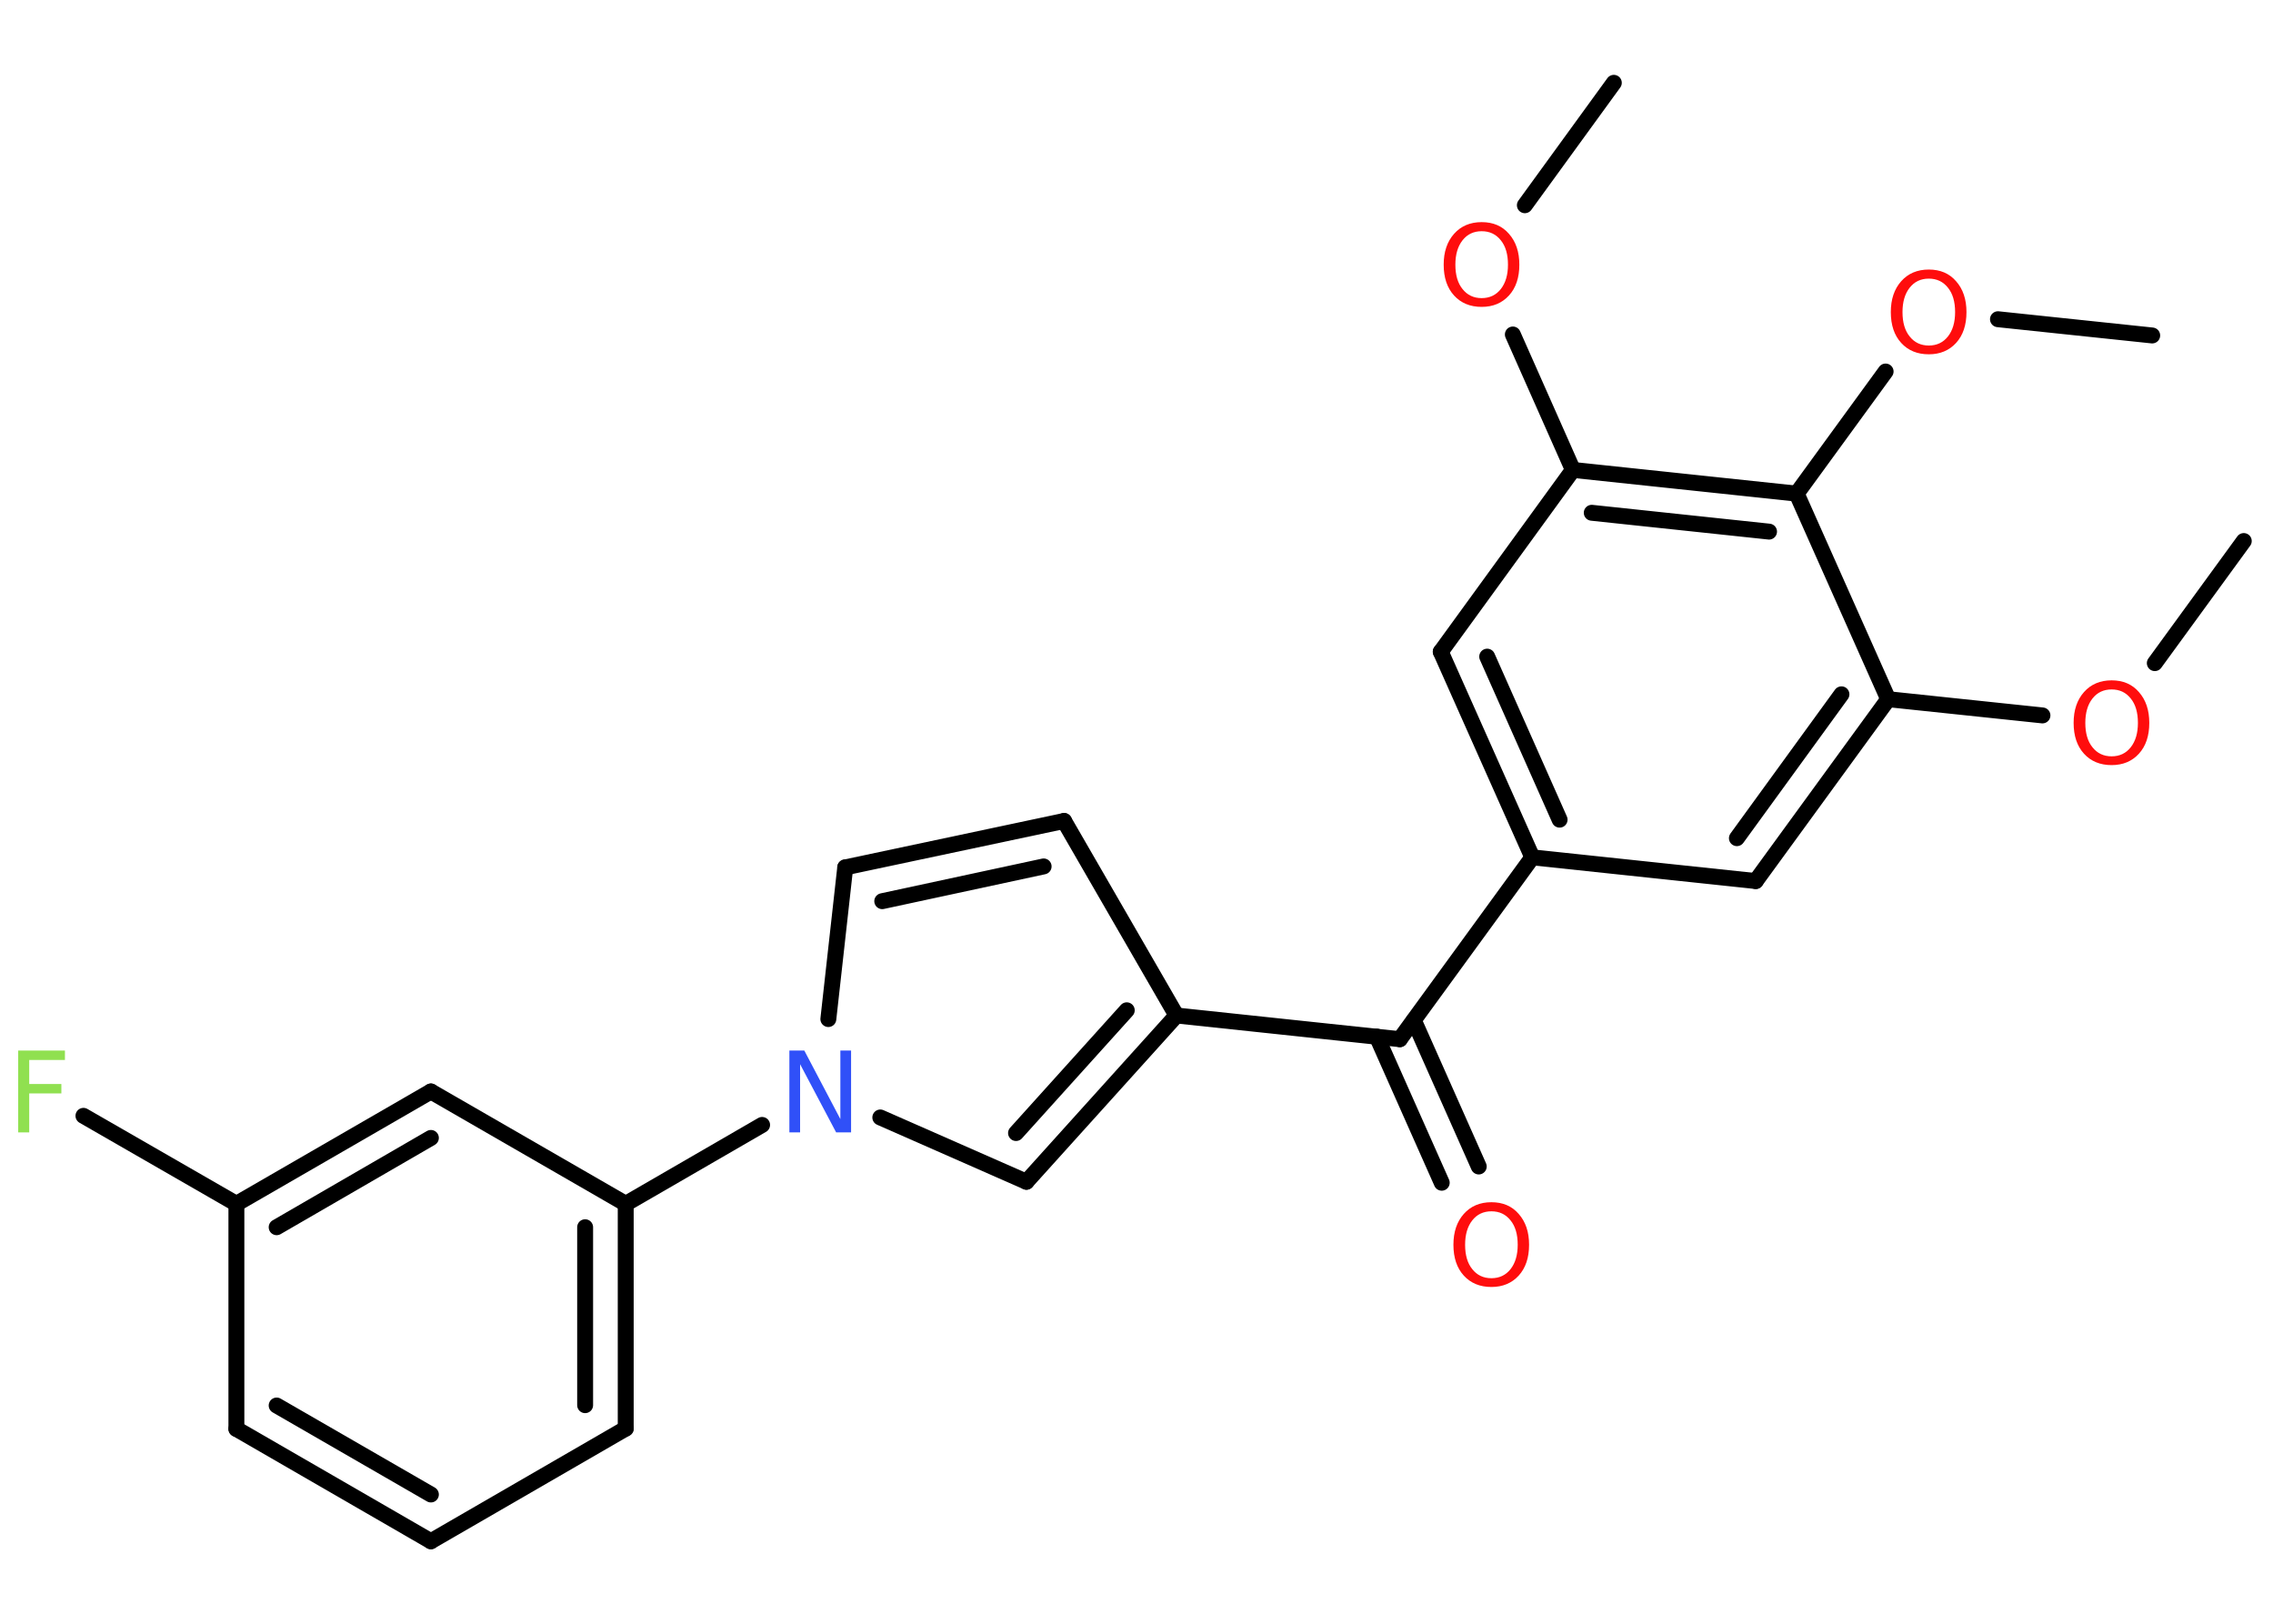 <?xml version='1.0' encoding='UTF-8'?>
<!DOCTYPE svg PUBLIC "-//W3C//DTD SVG 1.1//EN" "http://www.w3.org/Graphics/SVG/1.1/DTD/svg11.dtd">
<svg version='1.2' xmlns='http://www.w3.org/2000/svg' xmlns:xlink='http://www.w3.org/1999/xlink' width='70.0mm' height='50.0mm' viewBox='0 0 70.0 50.0'>
  <desc>Generated by the Chemistry Development Kit (http://github.com/cdk)</desc>
  <g stroke-linecap='round' stroke-linejoin='round' stroke='#000000' stroke-width='.49' fill='#FF0D0D'>
    <rect x='.0' y='.0' width='70.0' height='50.0' fill='#FFFFFF' stroke='none'/>
    <g id='mol1' class='mol'>
      <line id='mol1bnd1' class='bond' x1='69.1' y1='16.66' x2='66.36' y2='20.42'/>
      <line id='mol1bnd2' class='bond' x1='62.9' y1='22.03' x2='58.15' y2='21.53'/>
      <g id='mol1bnd3' class='bond'>
        <line x1='54.07' y1='27.13' x2='58.15' y2='21.53'/>
        <line x1='53.49' y1='25.81' x2='56.71' y2='21.38'/>
      </g>
      <line id='mol1bnd4' class='bond' x1='54.07' y1='27.13' x2='47.19' y2='26.4'/>
      <line id='mol1bnd5' class='bond' x1='47.19' y1='26.4' x2='43.11' y2='32.0'/>
      <g id='mol1bnd6' class='bond'>
        <line x1='43.54' y1='31.42' x2='45.54' y2='35.92'/>
        <line x1='42.4' y1='31.92' x2='44.4' y2='36.42'/>
      </g>
      <line id='mol1bnd7' class='bond' x1='43.11' y1='32.0' x2='36.23' y2='31.27'/>
      <line id='mol1bnd8' class='bond' x1='36.23' y1='31.27' x2='32.77' y2='25.28'/>
      <g id='mol1bnd9' class='bond'>
        <line x1='32.77' y1='25.28' x2='26.03' y2='26.71'/>
        <line x1='32.14' y1='26.68' x2='27.17' y2='27.75'/>
      </g>
      <line id='mol1bnd10' class='bond' x1='26.03' y1='26.71' x2='25.51' y2='31.38'/>
      <line id='mol1bnd11' class='bond' x1='23.47' y1='34.64' x2='19.27' y2='37.07'/>
      <g id='mol1bnd12' class='bond'>
        <line x1='19.27' y1='43.99' x2='19.27' y2='37.07'/>
        <line x1='18.02' y1='43.27' x2='18.02' y2='37.79'/>
      </g>
      <line id='mol1bnd13' class='bond' x1='19.27' y1='43.99' x2='13.27' y2='47.46'/>
      <g id='mol1bnd14' class='bond'>
        <line x1='7.28' y1='44.0' x2='13.27' y2='47.46'/>
        <line x1='8.52' y1='43.28' x2='13.27' y2='46.02'/>
      </g>
      <line id='mol1bnd15' class='bond' x1='7.28' y1='44.0' x2='7.28' y2='37.07'/>
      <line id='mol1bnd16' class='bond' x1='7.28' y1='37.07' x2='2.57' y2='34.36'/>
      <g id='mol1bnd17' class='bond'>
        <line x1='13.27' y1='33.61' x2='7.28' y2='37.07'/>
        <line x1='13.27' y1='35.04' x2='8.52' y2='37.79'/>
      </g>
      <line id='mol1bnd18' class='bond' x1='19.27' y1='37.07' x2='13.27' y2='33.61'/>
      <line id='mol1bnd19' class='bond' x1='27.11' y1='34.41' x2='31.61' y2='36.39'/>
      <g id='mol1bnd20' class='bond'>
        <line x1='31.61' y1='36.39' x2='36.23' y2='31.27'/>
        <line x1='31.29' y1='34.89' x2='34.7' y2='31.11'/>
      </g>
      <g id='mol1bnd21' class='bond'>
        <line x1='44.37' y1='20.07' x2='47.19' y2='26.4'/>
        <line x1='45.8' y1='20.22' x2='48.03' y2='25.24'/>
      </g>
      <line id='mol1bnd22' class='bond' x1='44.37' y1='20.07' x2='48.44' y2='14.47'/>
      <line id='mol1bnd23' class='bond' x1='48.44' y1='14.47' x2='46.59' y2='10.3'/>
      <line id='mol1bnd24' class='bond' x1='46.96' y1='6.32' x2='49.7' y2='2.55'/>
      <g id='mol1bnd25' class='bond'>
        <line x1='55.33' y1='15.2' x2='48.44' y2='14.47'/>
        <line x1='54.48' y1='16.37' x2='49.02' y2='15.79'/>
      </g>
      <line id='mol1bnd26' class='bond' x1='58.15' y1='21.53' x2='55.33' y2='15.2'/>
      <line id='mol1bnd27' class='bond' x1='55.33' y1='15.2' x2='58.07' y2='11.44'/>
      <line id='mol1bnd28' class='bond' x1='61.53' y1='9.83' x2='66.28' y2='10.33'/>
      <path id='mol1atm2' class='atom' d='M65.03 21.23q-.37 .0 -.59 .28q-.22 .28 -.22 .75q.0 .48 .22 .75q.22 .28 .59 .28q.37 .0 .59 -.28q.22 -.28 .22 -.75q.0 -.48 -.22 -.75q-.22 -.28 -.59 -.28zM65.03 20.95q.53 .0 .84 .36q.32 .36 .32 .95q.0 .6 -.32 .95q-.32 .35 -.84 .35q-.53 .0 -.85 -.35q-.32 -.35 -.32 -.95q.0 -.59 .32 -.95q.32 -.36 .85 -.36z' stroke='none'/>
      <path id='mol1atm7' class='atom' d='M45.93 37.3q-.37 .0 -.59 .28q-.22 .28 -.22 .75q.0 .48 .22 .75q.22 .28 .59 .28q.37 .0 .59 -.28q.22 -.28 .22 -.75q.0 -.48 -.22 -.75q-.22 -.28 -.59 -.28zM45.93 37.02q.53 .0 .84 .36q.32 .36 .32 .95q.0 .6 -.32 .95q-.32 .35 -.84 .35q-.53 .0 -.85 -.35q-.32 -.35 -.32 -.95q.0 -.59 .32 -.95q.32 -.36 .85 -.36z' stroke='none'/>
      <path id='mol1atm11' class='atom' d='M24.31 32.35h.46l1.11 2.11v-2.11h.33v2.52h-.46l-1.11 -2.1v2.1h-.33v-2.52z' stroke='none' fill='#3050F8'/>
      <path id='mol1atm17' class='atom' d='M.56 32.35h1.44v.29h-1.1v.74h.99v.29h-.99v1.2h-.34v-2.52z' stroke='none' fill='#90E050'/>
      <path id='mol1atm22' class='atom' d='M45.63 7.12q-.37 .0 -.59 .28q-.22 .28 -.22 .75q.0 .48 .22 .75q.22 .28 .59 .28q.37 .0 .59 -.28q.22 -.28 .22 -.75q.0 -.48 -.22 -.75q-.22 -.28 -.59 -.28zM45.63 6.84q.53 .0 .84 .36q.32 .36 .32 .95q.0 .6 -.32 .95q-.32 .35 -.84 .35q-.53 .0 -.85 -.35q-.32 -.35 -.32 -.95q.0 -.59 .32 -.95q.32 -.36 .85 -.36z' stroke='none'/>
      <path id='mol1atm25' class='atom' d='M59.4 8.58q-.37 .0 -.59 .28q-.22 .28 -.22 .75q.0 .48 .22 .75q.22 .28 .59 .28q.37 .0 .59 -.28q.22 -.28 .22 -.75q.0 -.48 -.22 -.75q-.22 -.28 -.59 -.28zM59.4 8.3q.53 .0 .84 .36q.32 .36 .32 .95q.0 .6 -.32 .95q-.32 .35 -.84 .35q-.53 .0 -.85 -.35q-.32 -.35 -.32 -.95q.0 -.59 .32 -.95q.32 -.36 .85 -.36z' stroke='none'/>
    </g>
  </g>
</svg>
